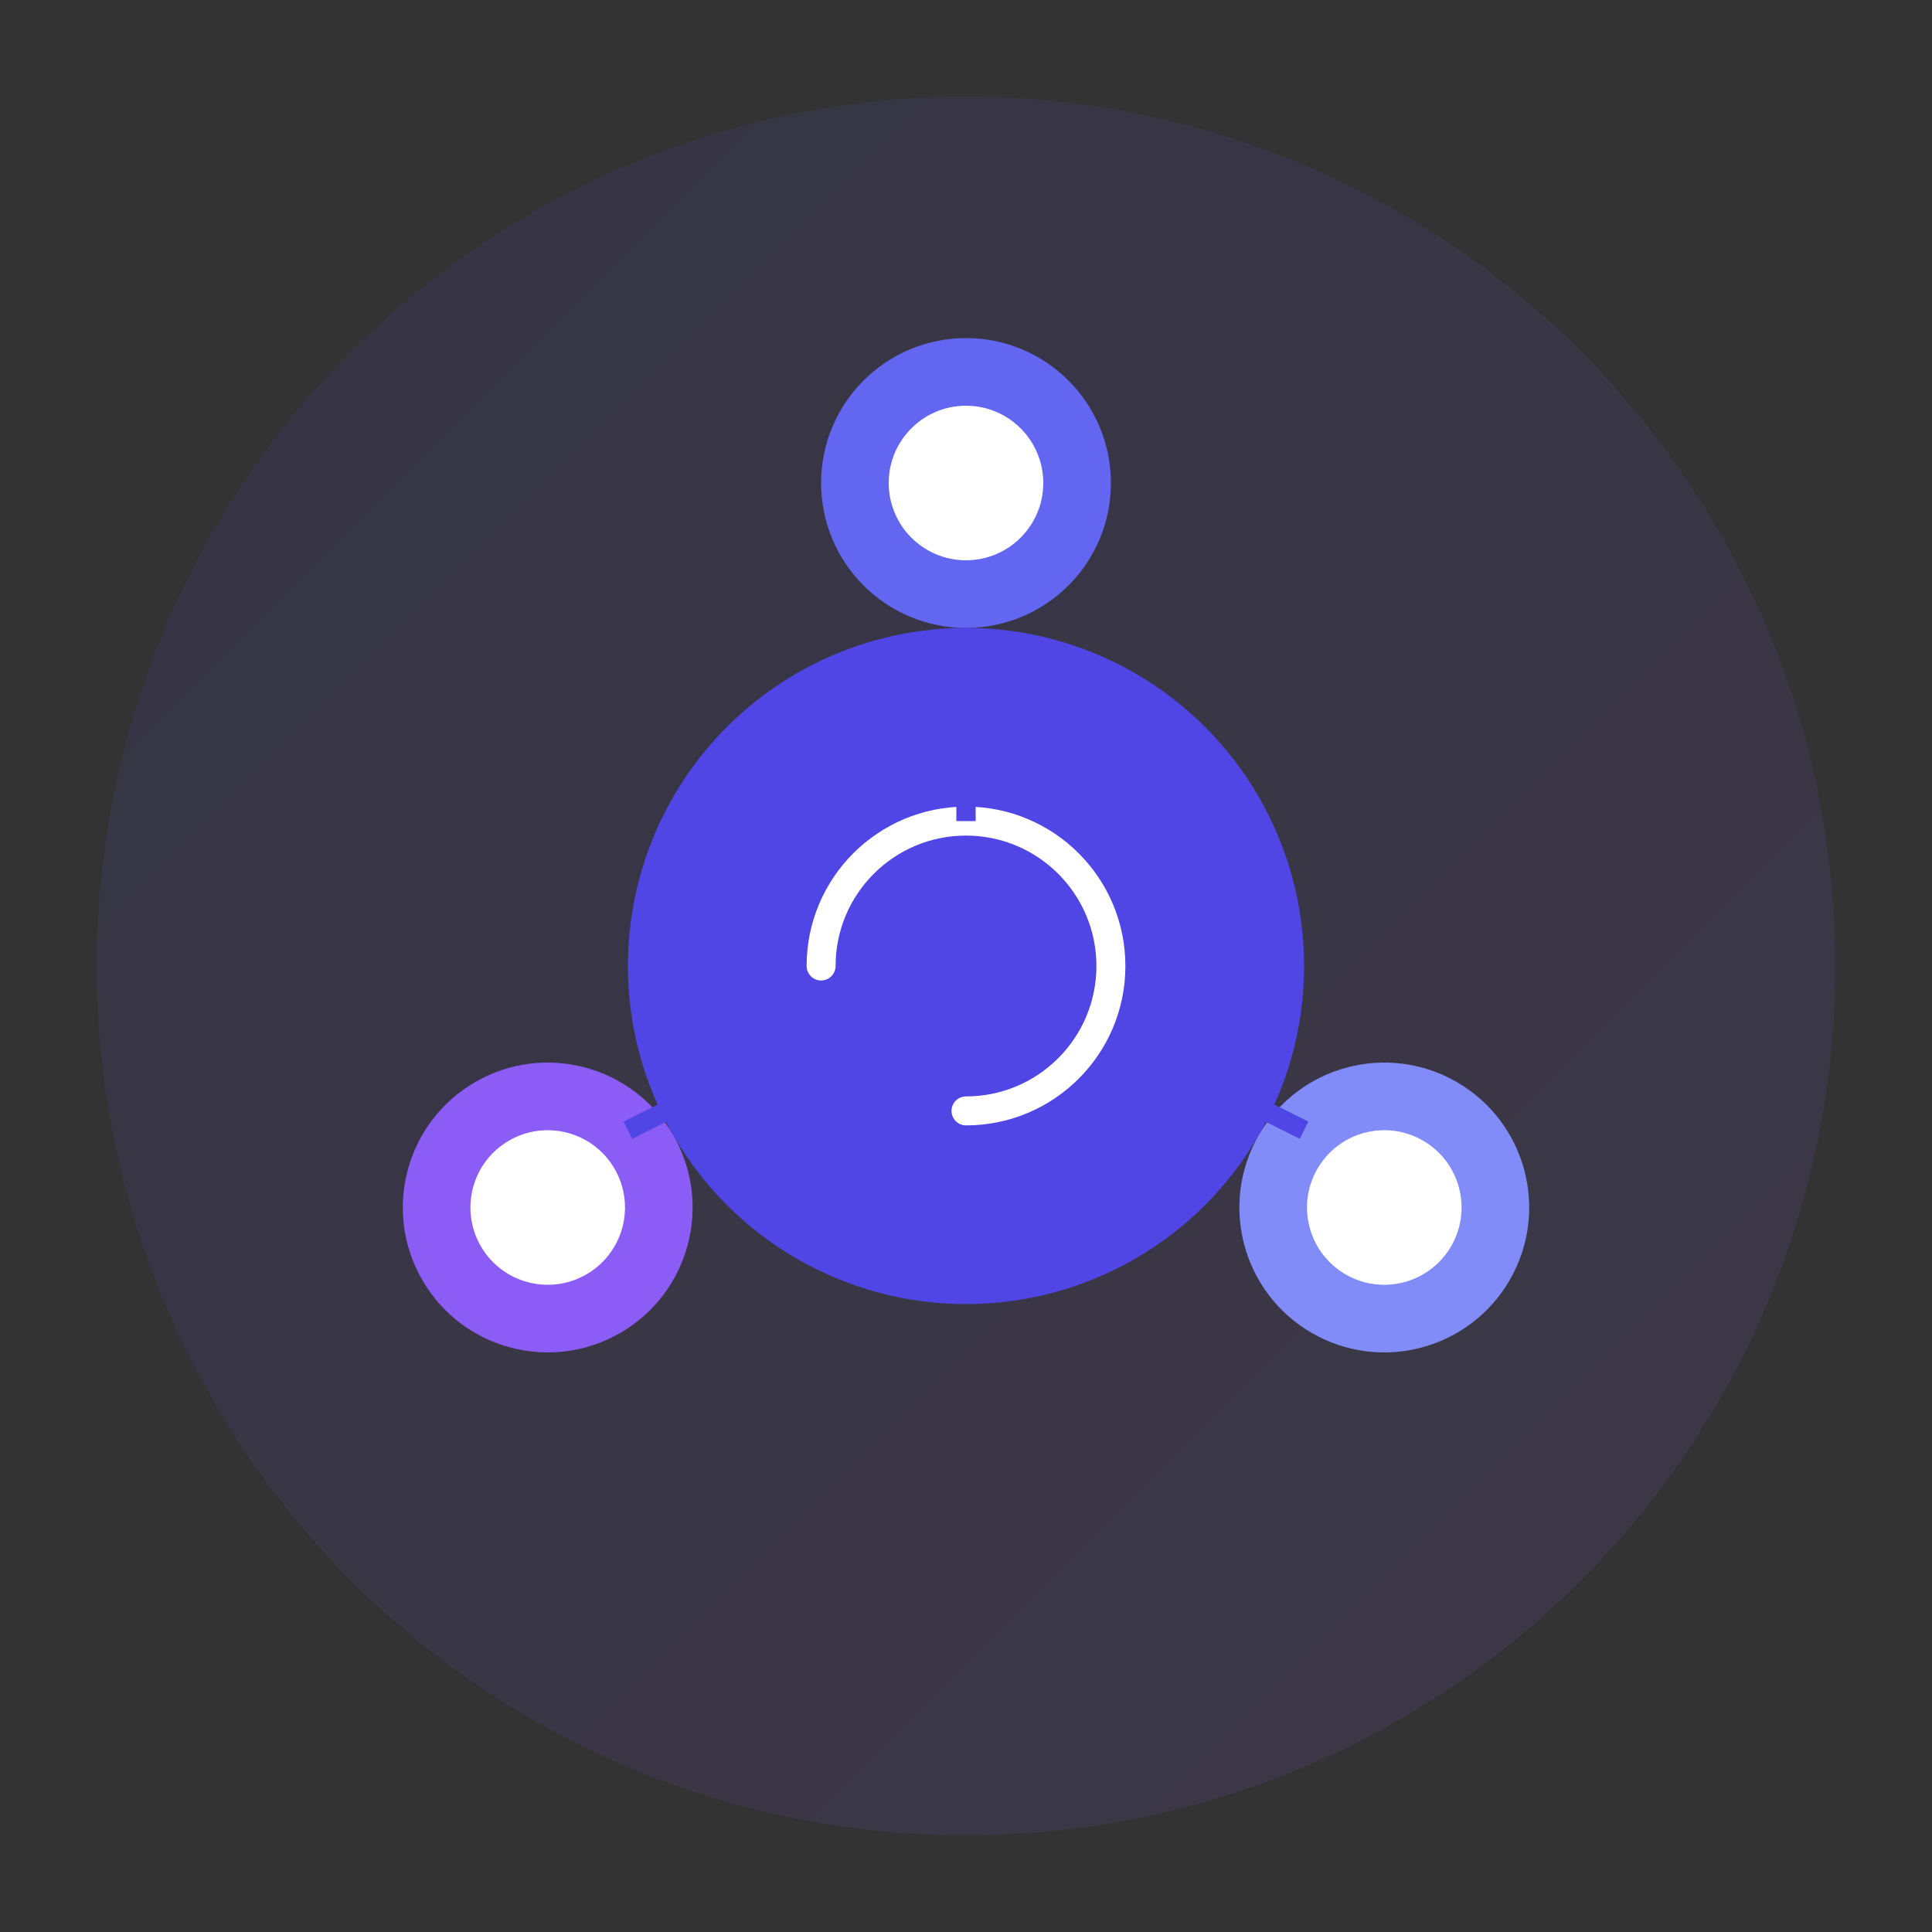 <svg xmlns="http://www.w3.org/2000/svg" width="200" height="200" fill="none" viewBox="0 0 200 200"><rect x="0" y="0" width="200" height="200" fill="#333333" stroke="none"/><circle cx="100" cy="100" r="90" fill="url(#supportGradient)" opacity=".1"/><circle cx="100" cy="100" r="35" fill="#4f46e5"/><path stroke="#fff" stroke-linecap="round" stroke-width="3" d="M85 100C85 91.716 91.716 85 100 85C108.284 85 115 91.716 115 100C115 108.284 108.284 115 100 115"/><g transform="rotate(0 100 100)"><circle cx="100" cy="50" r="15" fill="#6366f1"/><circle cx="100" cy="50" r="8" fill="#fff"/></g><g transform="rotate(120 100 100)"><circle cx="100" cy="50" r="15" fill="#818cf8"/><circle cx="100" cy="50" r="8" fill="#fff"/></g><g transform="rotate(240 100 100)"><circle cx="100" cy="50" r="15" fill="#8b5cf6"/><circle cx="100" cy="50" r="8" fill="#fff"/></g><path stroke="#4f46e5" stroke-dasharray="4 4" stroke-width="2" d="M100 65L100 85"/><path stroke="#4f46e5" stroke-dasharray="4 4" stroke-width="2" d="M135 117L115 107"/><path stroke="#4f46e5" stroke-dasharray="4 4" stroke-width="2" d="M65 117L85 107"/><defs><linearGradient id="supportGradient" x1="0" x2="200" y1="0" y2="200" gradientUnits="userSpaceOnUse"><stop offset="0%" stop-color="#4f46e5"/><stop offset="100%" stop-color="#8b5cf6"/></linearGradient></defs><animateTransform attributeName="transform" attributeType="XML" dur="20s" from="0 100 100" repeatCount="indefinite" to="360 100 100" type="rotate"/></svg>